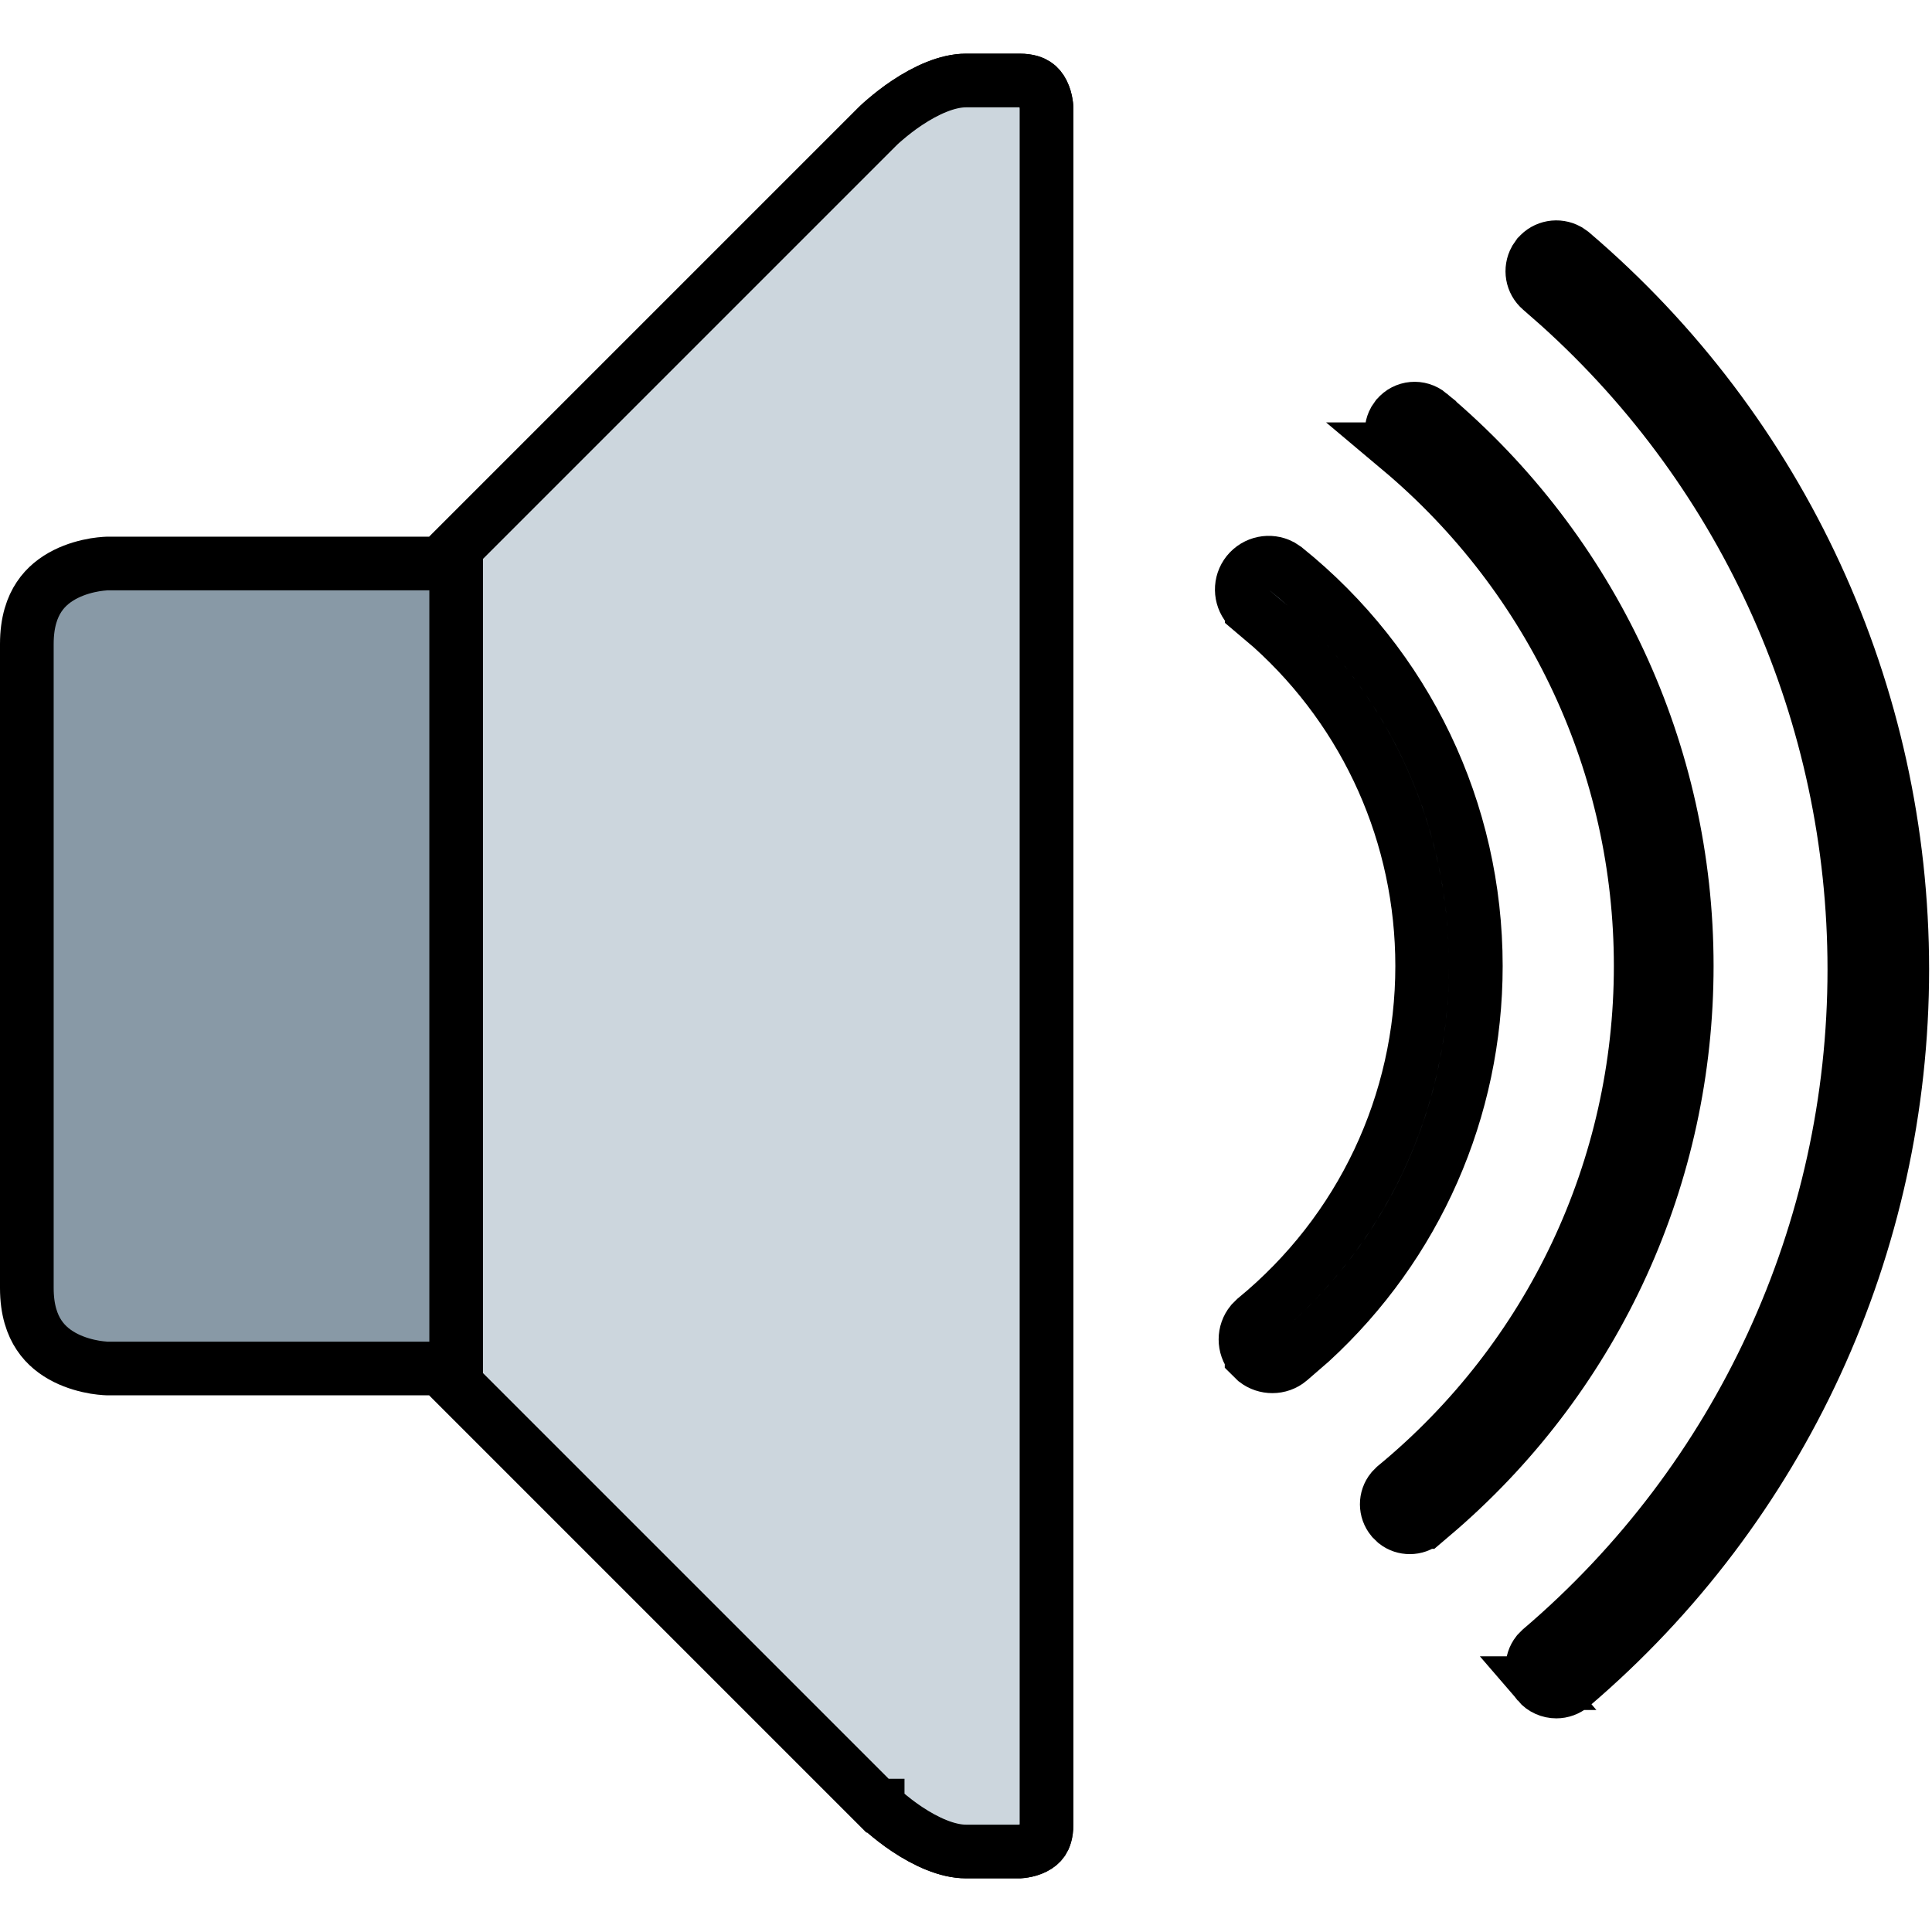 <svg width="36" height="36" viewBox="0 0 36 36" fill="none" xmlns="http://www.w3.org/2000/svg">
<path d="M18 1.5H19C19.163 1.5 19.251 1.539 19.301 1.572C19.354 1.607 19.395 1.658 19.428 1.724C19.462 1.791 19.481 1.865 19.491 1.926C19.496 1.955 19.498 1.978 19.499 1.992L19.5 2.006V34C19.5 34.163 19.461 34.251 19.428 34.301C19.393 34.353 19.342 34.395 19.276 34.428C19.209 34.462 19.135 34.481 19.074 34.491C19.045 34.496 19.022 34.498 19.008 34.499C19.001 34.499 18.996 34.5 18.994 34.5H18C17.65 34.5 17.252 34.317 16.902 34.084C16.735 33.973 16.595 33.86 16.497 33.776C16.448 33.735 16.41 33.701 16.386 33.678C16.374 33.666 16.365 33.658 16.359 33.652L16.354 33.647V33.645H16.352L8.207 25.5H1.994C1.985 25.5 1.97 25.498 1.949 25.497C1.908 25.494 1.845 25.488 1.77 25.476C1.615 25.45 1.416 25.399 1.224 25.303C1.033 25.207 0.857 25.072 0.729 24.879C0.602 24.689 0.5 24.413 0.5 24V12C0.5 11.588 0.602 11.311 0.729 11.121C0.857 10.928 1.033 10.793 1.224 10.697C1.416 10.601 1.615 10.55 1.77 10.524C1.845 10.512 1.908 10.506 1.949 10.503C1.97 10.502 1.985 10.5 1.994 10.5H8.207L16.359 2.348C16.365 2.342 16.374 2.334 16.386 2.322C16.41 2.299 16.448 2.265 16.497 2.224C16.595 2.14 16.735 2.027 16.902 1.916C17.252 1.683 17.65 1.5 18 1.5Z" fill="#8899A6" stroke="black"/>
<path d="M18 1.5H19C19.163 1.5 19.251 1.539 19.301 1.572C19.354 1.607 19.395 1.658 19.428 1.724C19.462 1.791 19.481 1.865 19.491 1.926C19.496 1.955 19.498 1.978 19.499 1.992L19.5 2.006V34C19.5 34.163 19.461 34.251 19.428 34.301C19.393 34.353 19.342 34.395 19.276 34.428C19.209 34.462 19.135 34.481 19.074 34.491C19.045 34.496 19.022 34.498 19.008 34.499C19.001 34.499 18.996 34.5 18.994 34.5H18C17.65 34.5 17.252 34.317 16.902 34.084C16.735 33.973 16.595 33.86 16.497 33.776C16.448 33.735 16.41 33.701 16.386 33.678C16.374 33.666 16.365 33.658 16.359 33.652L16.354 33.647V33.645H16.352L8.5 25.793V10.207L16.359 2.348C16.365 2.342 16.374 2.334 16.386 2.322C16.41 2.299 16.448 2.265 16.497 2.224C16.595 2.14 16.735 2.027 16.902 1.916C17.252 1.683 17.65 1.5 18 1.5Z" fill="#CCD6DD" stroke="black"/>
<path d="M28.66 4.763C28.798 4.6 29.031 4.561 29.215 4.662L29.29 4.714C33.202 8.05 35.446 12.916 35.446 18.063C35.446 23.21 33.202 28.076 29.291 31.41C29.204 31.484 29.102 31.519 29 31.519C28.873 31.519 28.748 31.466 28.66 31.363H28.661C28.52 31.198 28.52 30.961 28.647 30.798L28.71 30.734C32.424 27.567 34.553 22.948 34.553 18.063C34.553 13.33 32.554 8.848 29.052 5.694L28.709 5.393C28.545 5.253 28.508 5.02 28.608 4.838L28.659 4.764L28.66 4.763Z" fill="#8899A6" stroke="black"/>
<path d="M26.032 7.767C26.182 7.587 26.451 7.562 26.635 7.714V7.715C29.682 10.276 31.43 14.023 31.43 17.999C31.43 21.896 29.759 25.561 26.83 28.115L26.543 28.36L26.541 28.36C26.461 28.427 26.366 28.459 26.27 28.459C26.176 28.459 26.085 28.43 26.009 28.371L25.939 28.303C25.807 28.143 25.809 27.916 25.935 27.761L25.996 27.699C28.903 25.301 30.572 21.765 30.572 17.999C30.572 14.278 28.935 10.768 26.082 8.371H26.083C25.925 8.238 25.887 8.014 25.982 7.839L26.031 7.768L26.032 7.767Z" fill="#8899A6" stroke="black"/>
<path d="M23.248 10.673C23.403 10.482 23.663 10.434 23.868 10.54L23.952 10.595C26.207 12.411 27.5 15.108 27.5 18C27.5 20.675 26.388 23.195 24.429 24.995L24.026 25.344L24.025 25.345C23.933 25.422 23.821 25.459 23.709 25.459C23.599 25.459 23.491 25.424 23.402 25.356L23.322 25.277V25.276C23.168 25.089 23.172 24.825 23.319 24.645L23.391 24.573C25.367 22.949 26.5 20.552 26.5 18C26.5 15.575 25.482 13.3 23.694 11.688L23.325 11.375V11.374L23.253 11.303C23.105 11.125 23.098 10.861 23.248 10.673Z" fill="#8899A6" stroke="black"/>
</svg>
